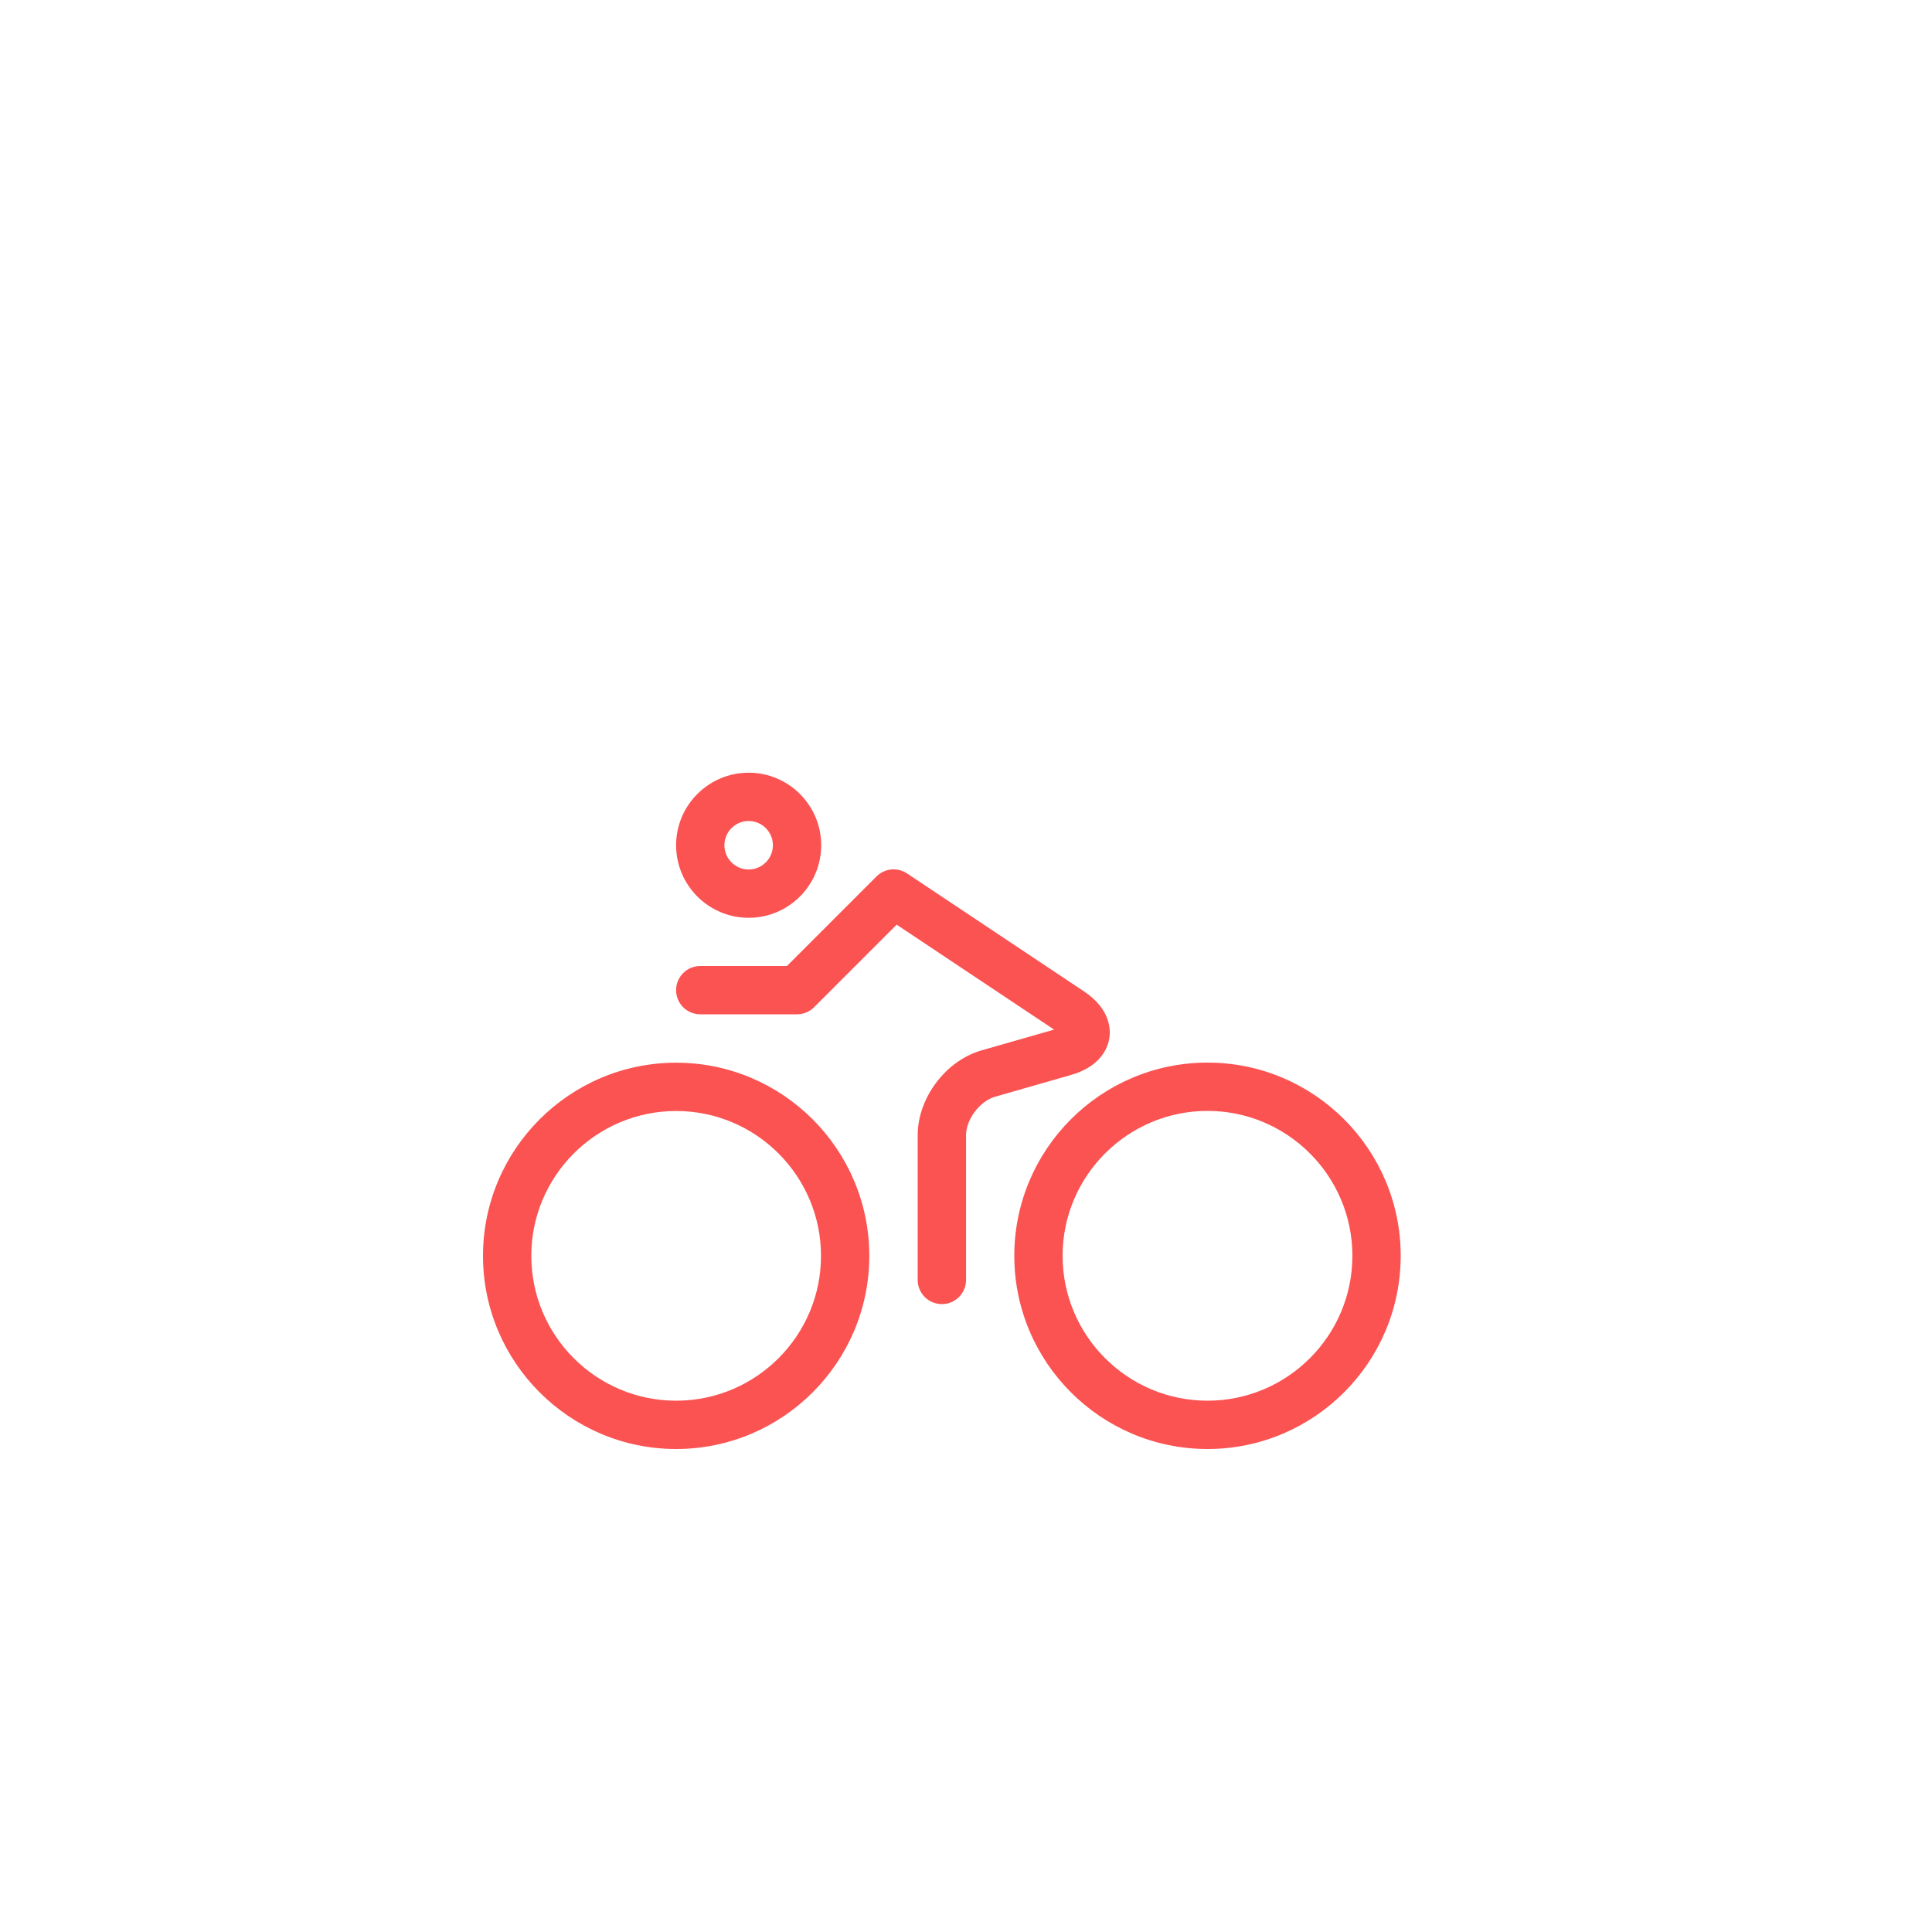 <?xml version="1.0" encoding="utf-8"?>
<!-- Generated by IcoMoon.io -->
<!DOCTYPE svg PUBLIC "-//W3C//DTD SVG 1.1//EN" "http://www.w3.org/Graphics/SVG/1.1/DTD/svg11.dtd">
<svg version="1.1" xmlns="http://www.w3.org/2000/svg" xmlns:xlink="http://www.w3.org/1999/xlink" width="35" height="35" viewBox="-10 -10 40 40">
<path fill="#FB5252" d="M5.5 9.002c-0.828 0-1.502-0.674-1.502-1.502s0.674-1.502 1.502-1.502 1.502 0.674 1.502 1.502-0.674 1.502-1.502 1.502zM5.5 6.998c-0.277 0-0.502 0.225-0.502 0.502s0.225 0.502 0.502 0.502 0.502-0.225 0.502-0.502-0.225-0.502-0.502-0.502z"></path>
<path fill="#FB5252" d="M9.5 17c-0.276 0-0.5-0.224-0.5-0.5v-2.998c0-0.772 0.581-1.543 1.324-1.756l1.5-0.429-3.26-2.173-1.71 1.71c-0.094 0.094-0.221 0.146-0.354 0.146h-2.002c-0.276 0-0.5-0.224-0.5-0.5s0.224-0.5 0.5-0.5h1.795l1.854-1.854c0.169-0.169 0.433-0.195 0.631-0.063l3.668 2.445c0.55 0.367 0.548 0.797 0.522 0.966s-0.156 0.579-0.791 0.761l-1.577 0.452c-0.313 0.090-0.599 0.468-0.599 0.795v2.998c0 0.276-0.224 0.5-0.5 0.5z"></path>
<path fill="#FB5252" d="M15 20c-2.206 0-4-1.794-4-4s1.794-4 4-4 4 1.794 4 4-1.794 4-4 4zM15 13c-1.654 0-3 1.346-3 3s1.346 3 3 3 3-1.346 3-3-1.346-3-3-3z"></path>
<path fill="#FB5252" d="M3.999 20c-2.205 0-3.999-1.794-3.999-3.999s1.794-3.999 3.999-3.999 3.999 1.794 3.999 3.999-1.794 3.999-3.999 3.999zM3.999 13.002c-1.654 0-2.999 1.345-2.999 2.999s1.345 2.999 2.999 2.999 2.999-1.345 2.999-2.999-1.345-2.999-2.999-2.999z"></path>
</svg>
